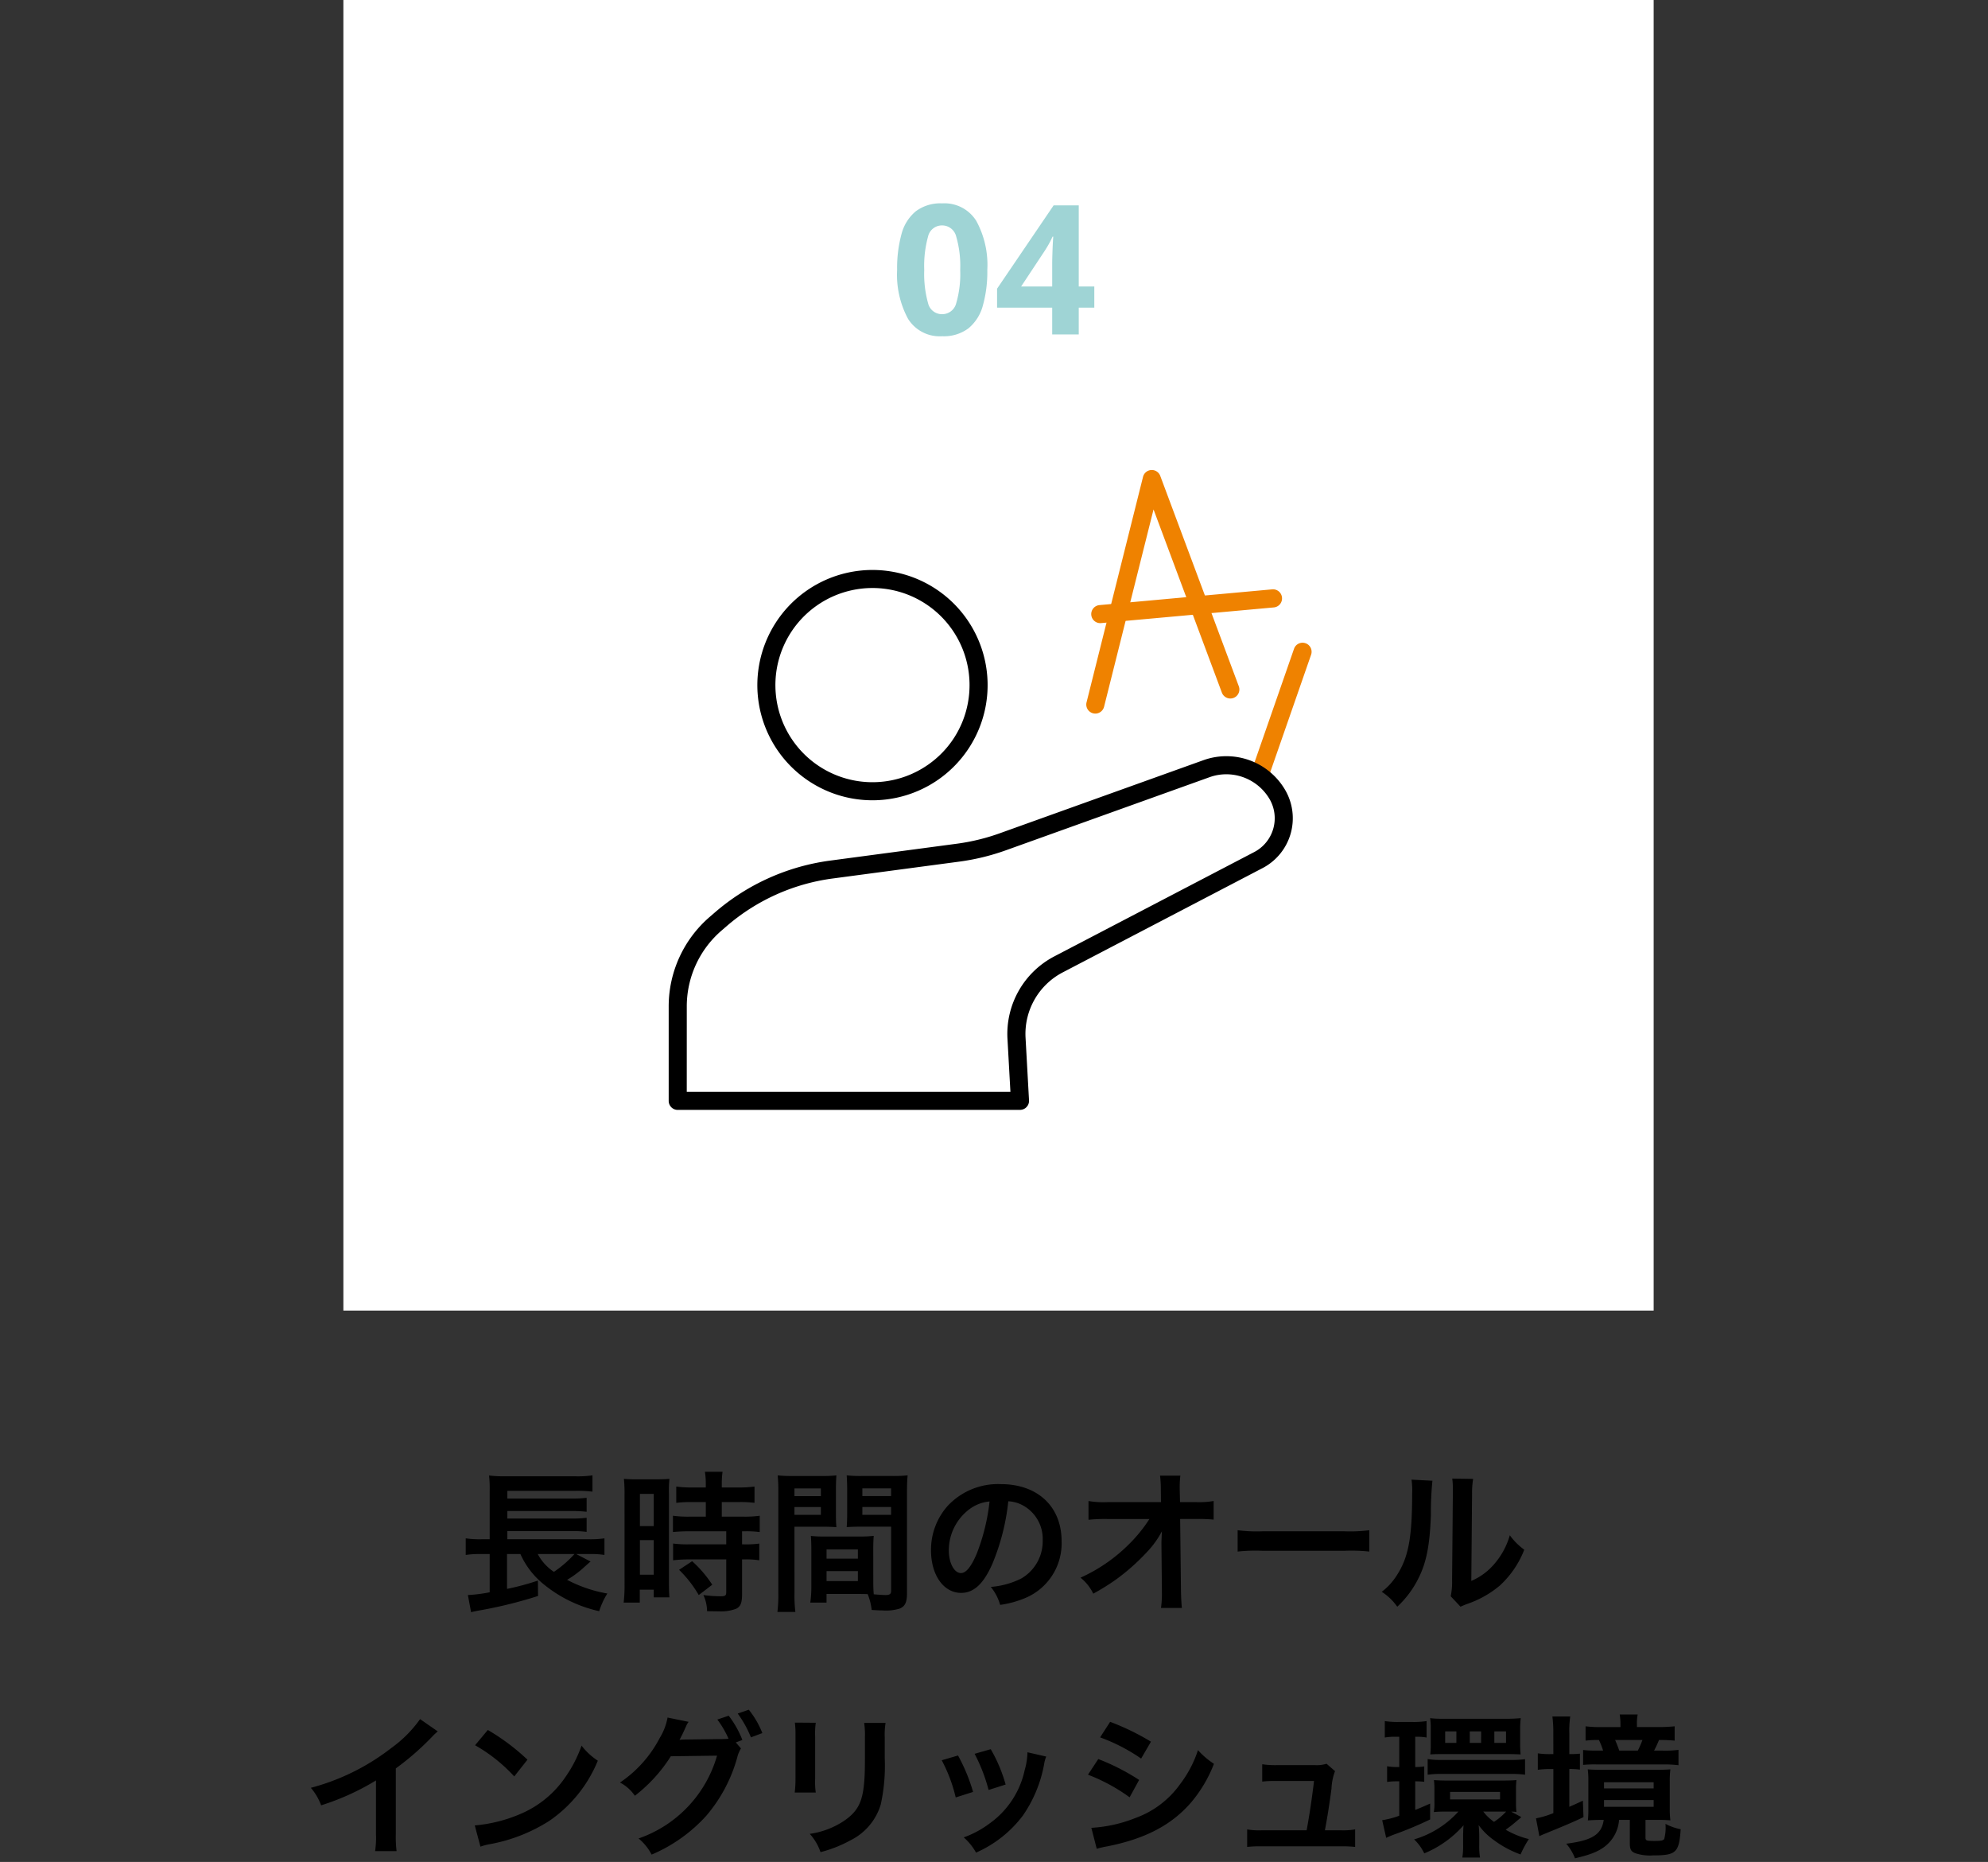 <svg xmlns="http://www.w3.org/2000/svg" width="220" height="206" viewBox="0 0 220 206">
  <rect x="0" y="0" width="220" height="206" fill="#333333" stroke="none"/>
  <g id="features_sq-4" transform="translate(-11090 -1078)">
    <g id="features_sq-4-2" data-name="features_sq-4" transform="translate(10914 -312)">
      <path id="パス_5991" data-name="パス 5991" d="M0,0H145V145H0Z" transform="translate(214 1390)" fill="#fff"/>
      <g id="features-05" transform="translate(251 1443)">
        <path id="楕円形_531" data-name="楕円形 531" d="M11.744-1A12.744,12.744,0,0,1,24.487,11.744,12.744,12.744,0,0,1,11.744,24.487,12.744,12.744,0,0,1-1,11.744,12.744,12.744,0,0,1,11.744-1Zm0,23.487a10.744,10.744,0,0,0,7.6-18.341A10.744,10.744,0,1,0,4.147,19.341,10.673,10.673,0,0,0,11.744,22.487Z" transform="matrix(0.177, -0.984, 0.984, 0.177, 7.918, 32.278)"/>
        <path id="線_17" data-name="線 17" d="M0,2.738A1,1,0,0,1-1,1.828,1,1,0,0,1-.091.742L19.02-1a1,1,0,0,1,1.086.905A1,1,0,0,1,19.2,1L.091,2.733Q.044,2.738,0,2.738Z" transform="translate(46.765 13.205)" fill="#ef8200"/>
        <path id="線_18" data-name="線 18" d="M0,13.92a1,1,0,0,1-.329-.056,1,1,0,0,1-.616-1.273L3.55-.329A1,1,0,0,1,4.823-.944,1,1,0,0,1,5.439.329L.944,13.248A1,1,0,0,1,0,13.92Z" transform="translate(64.652 19.11)" fill="#ef8200"/>
        <path id="パス_23" data-name="パス 23" d="M60.49,212.595a1,1,0,0,1-1-1V201.15a13.072,13.072,0,0,1,4.543-9.912l.572-.494a24.46,24.46,0,0,1,12.777-5.735l13.984-1.863a23.1,23.1,0,0,0,4.776-1.162l22.517-8.079a7.532,7.532,0,0,1,9.028,3.25,6.22,6.22,0,0,1-2.473,8.685l-22.133,11.548a7.674,7.674,0,0,0-4.1,7.212l.385,6.936a1,1,0,0,1-1,1.055h-37.8Zm1-2H97.307l-.327-5.881a9.678,9.678,0,0,1,5.176-9.1l22.133-11.548a4.22,4.22,0,0,0,1.678-5.892,5.565,5.565,0,0,0-4.764-2.713,5.508,5.508,0,0,0-1.867.326l-22.516,8.079a25.106,25.106,0,0,1-5.189,1.262l-13.984,1.863a22.464,22.464,0,0,0-11.734,5.266l-.572.494a11.074,11.074,0,0,0-3.849,8.4Z" transform="translate(-60.49 -142.797)"/>
        <path id="パス_24" data-name="パス 24" d="M225.921,87.059a1,1,0,0,1-.971-1.243L231.2,60.867a1,1,0,0,1,1.907-.106L241.8,84.041a1,1,0,1,1-1.874.7l-7.563-20.267L226.89,86.3A1,1,0,0,1,225.921,87.059Z" transform="translate(-179.708 -61.11)" fill="#ef8200"/>
      </g>
      <path id="パス_5983" data-name="パス 5983" d="M-.74-7.14A13.878,13.878,0,0,1-1.23-3.2,4.92,4.92,0,0,1-2.82-.68,4.538,4.538,0,0,1-5.74.2,4.12,4.12,0,0,1-9.52-1.74a10.26,10.26,0,0,1-1.2-5.4,14.259,14.259,0,0,1,.48-3.95,4.868,4.868,0,0,1,1.58-2.53,4.538,4.538,0,0,1,2.92-.88,4.149,4.149,0,0,1,3.78,1.94A10.168,10.168,0,0,1-.74-7.14Zm-6.98,0A12.069,12.069,0,0,0-7.3-3.47,1.572,1.572,0,0,0-5.74-2.24,1.59,1.59,0,0,0-4.18-3.46a11.538,11.538,0,0,0,.44-3.68,11.65,11.65,0,0,0-.44-3.68,1.6,1.6,0,0,0-1.56-1.24A1.574,1.574,0,0,0-7.3-10.82,12.172,12.172,0,0,0-7.72-7.14ZM11.1-2.96H9.38V0H6.44V-2.96H.34v-2.1L6.6-14.28H9.38V-5.3H11.1ZM6.44-5.3V-7.72q0-.46.02-1.12t.05-1.23q.03-.57.05-.75H6.48q-.18.4-.39.78t-.47.78L3-5.3Z" transform="translate(286 1427)" fill="#9fd4d5"/>
    </g>
    <path id="パス_5996" data-name="パス 5996" d="M-46.24-5.066h1.6a9.852,9.852,0,0,1,1.53.1V-6.8a10.789,10.789,0,0,1-1.683.1h-9.061v-.9h7.208a10.141,10.141,0,0,1,1.564.085V-9.078a11.313,11.313,0,0,1-1.564.085h-7.208v-.833h7.208a14.712,14.712,0,0,1,1.564.085v-1.547a11.68,11.68,0,0,1-1.564.085h-7.208v-.85h7.463a13.95,13.95,0,0,1,1.955.085v-1.8a11.514,11.514,0,0,1-1.972.1h-7.616a13.648,13.648,0,0,1-1.853-.085,13.233,13.233,0,0,1,.068,1.683V-6.7h-.884a10.978,10.978,0,0,1-1.768-.1v1.836a10.692,10.692,0,0,1,1.734-.1h.918V-.833a16.923,16.923,0,0,1-2.414.306l.357,1.9c.306-.085.357-.085.765-.17A49.229,49.229,0,0,0-50.456-.425l-.017-1.7a29.6,29.6,0,0,1-3.417.918V-5.066h1.479A9.038,9.038,0,0,0-49.81-1.7a14.715,14.715,0,0,0,6.12,2.958,8.31,8.31,0,0,1,.9-1.955A15,15,0,0,1-47.243-2.21a11.288,11.288,0,0,0,1.632-1.173c.629-.561.833-.748.969-.85Zm-.187,0A12.347,12.347,0,0,1-48.7-3.094,5.342,5.342,0,0,1-50.49-5.066Zm14.535-5.746V-9.2h-1.751a13.077,13.077,0,0,1-1.887-.1v1.8c.527-.051,1.156-.085,1.87-.085h4.029v1.445H-33.66a12.615,12.615,0,0,1-1.853-.085v1.853a15.225,15.225,0,0,1,1.819-.1h4.063V-.85c0,.374-.1.459-.629.459a15.145,15.145,0,0,1-1.9-.136,4.382,4.382,0,0,1,.408,1.785c1.173.017,1.173.017,1.326.017A4.765,4.765,0,0,0-28.56,1c.51-.238.68-.646.68-1.632V-4.471h.221a9.243,9.243,0,0,1,1.683.1V-6.222a10.368,10.368,0,0,1-1.683.085h-.221V-7.582h.289a11.056,11.056,0,0,1,1.666.085V-9.3a12.547,12.547,0,0,1-1.853.1h-2.346v-1.615h1.87a12.332,12.332,0,0,1,1.751.085v-1.8a12.533,12.533,0,0,1-1.768.1h-1.853v-.459a9.038,9.038,0,0,1,.085-1.275h-1.955a7.6,7.6,0,0,1,.1,1.275v.459h-1.5a12.367,12.367,0,0,1-1.768-.1v1.8a14.4,14.4,0,0,1,1.819-.085Zm-8.993,9.095a15.487,15.487,0,0,1-.1,2.023H-39.2V-1.122h1.547v.85h1.734c-.034-.425-.051-.8-.051-1.7V-11.7a12.754,12.754,0,0,1,.051-1.683c-.408.034-.714.051-1.479.051h-2.057a14.728,14.728,0,0,1-1.5-.051,15.937,15.937,0,0,1,.068,1.717Zm1.7-10h1.53V-8.16h-1.53Zm0,5.117h1.53v3.825h-1.53Zm8.007,4.93a13.046,13.046,0,0,0-2.227-2.6l-1.445.952A12.986,12.986,0,0,1-32.674-.527Zm17.816-3.876c0-.663.017-1.088.051-1.53A13.672,13.672,0,0,1-14.892-7h-3.791a13.861,13.861,0,0,1-1.581-.068c.034.459.051.935.051,1.53v4.148a11.719,11.719,0,0,1-.119,1.7h1.8V-.646h3.6c.136,0,.459,0,.952.017a6.456,6.456,0,0,1,.442,1.751c.867.051.935.051,1.173.051a5.178,5.178,0,0,0,1.921-.2c.612-.255.816-.7.816-1.717V-11.883c0-.85.017-1.275.068-1.887A15.25,15.25,0,0,1-11.3-13.7h-3.264A14.546,14.546,0,0,1-16.3-13.77c.034.527.051,1,.051,1.581v2.6c0,.731-.017,1.054-.051,1.547.425-.034.969-.051,1.564-.051h3.349V-.986c0,.34-.153.459-.629.459-.306,0-.918-.051-1.292-.085-.034-.442-.051-.833-.051-1.479Zm-1.207-6.783h3.179v.85h-3.179Zm0,2.057h3.179V-9.4h-3.179ZM-18.53-5.576h3.468v1.02H-18.53Zm0,2.4h3.468v1.105H-18.53Zm-3.553-4.913h3.077c.595,0,1.122.017,1.564.051-.034-.374-.051-.765-.051-1.547v-2.6c0-.663.017-1.037.051-1.581a14.364,14.364,0,0,1-1.734.068h-3.009a15.44,15.44,0,0,1-1.751-.068,18.847,18.847,0,0,1,.068,1.9v11.1a15.2,15.2,0,0,1-.1,2.108h1.989a14.746,14.746,0,0,1-.1-2.091Zm0-4.233h2.924v.85h-2.924Zm0,2.057h2.924V-9.4h-2.924ZM1.581-10.9a3.716,3.716,0,0,1,1.717.51A4.212,4.212,0,0,1,5.389-6.613a4.76,4.76,0,0,1-2.363,4.25,9.035,9.035,0,0,1-3.383.935A5.423,5.423,0,0,1,.68.561,11.114,11.114,0,0,0,3.349-.153,6.549,6.549,0,0,0,7.48-6.494C7.48-10.319,4.828-12.8.748-12.8A7.631,7.631,0,0,0-5.1-10.421,7.3,7.3,0,0,0-6.97-5.474c0,2.737,1.394,4.709,3.332,4.709,1.394,0,2.482-1,3.451-3.2A24.594,24.594,0,0,0,1.581-10.9Zm-2.074.017A22.4,22.4,0,0,1-1.9-5.134c-.612,1.462-1.19,2.176-1.751,2.176C-4.4-2.958-5-4.063-5-5.457a5.692,5.692,0,0,1,2.312-4.59A4.327,4.327,0,0,1-.493-10.88ZM18.53-6.12l.051,5.083v.306A10.824,10.824,0,0,1,18.479.9h2.312c-.051-.476-.085-1.122-.1-1.955L20.6-8.942h1.751a17.48,17.48,0,0,1,1.955.068v-2.057a9.666,9.666,0,0,1-2.006.119H20.587l-.034-1.377v-.1a10.907,10.907,0,0,1,.068-1.445H18.377a12.257,12.257,0,0,1,.085,1.564l.017,1.36H12.6a9.879,9.879,0,0,1-2.142-.119v2.074a17.71,17.71,0,0,1,2.091-.085H17.2a16.173,16.173,0,0,1-2.278,2.805A18.092,18.092,0,0,1,9.571-2.448,4.925,4.925,0,0,1,10.982-.68,24.625,24.625,0,0,0,13.5-2.244,23.4,23.4,0,0,0,16.847-5.2a10.3,10.3,0,0,0,1.734-2.38c-.017.272-.051,1.139-.051,1.224Zm8.432.782a18.662,18.662,0,0,1,2.771-.085H38.76a18.662,18.662,0,0,1,2.771.085V-7.7a16.7,16.7,0,0,1-2.754.119H29.716A16.7,16.7,0,0,1,26.962-7.7Zm19.244-7.956a8.544,8.544,0,0,1,.068,1.547c0,4.76-.391,6.953-1.615,8.908A6.984,6.984,0,0,1,42.908-.884,6.05,6.05,0,0,1,44.625.765,10.826,10.826,0,0,0,46.971-2.38c.884-1.751,1.258-3.672,1.377-6.987a35.526,35.526,0,0,1,.17-3.808Zm4.505-.119a7.357,7.357,0,0,1,.068,1.122v.51l-.085,9.588a7.618,7.618,0,0,1-.153,1.8L51.629.765A7.4,7.4,0,0,1,52.36.459a11.228,11.228,0,0,0,3.621-2.04,10.55,10.55,0,0,0,2.7-3.961,7.126,7.126,0,0,1-1.6-1.6A8.307,8.307,0,0,1,55.42-4.029a6.835,6.835,0,0,1-2.6,1.938l.085-9.673a9.212,9.212,0,0,1,.119-1.615ZM-63.512,13.2a13.6,13.6,0,0,1-3.162,3.179A24.827,24.827,0,0,1-75.6,20.8a6.394,6.394,0,0,1,1.139,1.938,27.544,27.544,0,0,0,6.069-2.754v5.984a9.562,9.562,0,0,1-.1,1.836h2.38a12.86,12.86,0,0,1-.085-1.887V18.653a30.062,30.062,0,0,0,4.012-3.5,7,7,0,0,1,.629-.595Zm6.086,2.89a17.848,17.848,0,0,1,4.335,3.451l1.462-1.853A24.077,24.077,0,0,0-56.015,14.4Zm.595,11.22a6.018,6.018,0,0,1,1.122-.289,18.362,18.362,0,0,0,6.477-2.55A14.92,14.92,0,0,0-43.843,17.8a7.331,7.331,0,0,1-1.8-1.666,14.2,14.2,0,0,1-1.734,3.4A11.358,11.358,0,0,1-52.428,23.7,16.2,16.2,0,0,1-57.46,24.96ZM-28.577,15.78l.731-.272a10.8,10.8,0,0,0-1.513-2.686l-1.258.425a10.542,10.542,0,0,1,1.241,2.125,8.217,8.217,0,0,1-.884.034l-3.723.051c-.34,0-.612.017-.816.034l.136-.255c.034-.068.034-.085.119-.238.17-.34.323-.68.459-.986a2.029,2.029,0,0,1,.289-.51l-2.329-.476a6.524,6.524,0,0,1-.867,2.261,13.393,13.393,0,0,1-4.4,4.93,4.517,4.517,0,0,1,1.649,1.462,16.893,16.893,0,0,0,3.978-4.369l5.117-.068a13.68,13.68,0,0,1-8.687,9.163,5.625,5.625,0,0,1,1.445,1.785,17.16,17.16,0,0,0,6.052-4.3,16.763,16.763,0,0,0,3.417-6.426A3.429,3.429,0,0,1-28,16.443Zm2.941-1.037a9.92,9.92,0,0,0-1.5-2.584l-1.224.425a12.177,12.177,0,0,1,1.462,2.635Zm3.6-1.156a10.733,10.733,0,0,1,.068,1.53v4.675a12.26,12.26,0,0,1-.085,1.53h2.329a8.206,8.206,0,0,1-.068-1.5V15.134a8.641,8.641,0,0,1,.068-1.53Zm7.667.034a8.952,8.952,0,0,1,.085,1.615v2.125c0,1.36-.017,2.108-.085,2.839-.187,2.244-.748,3.281-2.346,4.335a9.17,9.17,0,0,1-3.672,1.36,5.808,5.808,0,0,1,1.19,2.023,14.38,14.38,0,0,0,3.315-1.309,6.511,6.511,0,0,0,3.349-3.961,20.079,20.079,0,0,0,.442-5.151V15.2A8.063,8.063,0,0,1-12,13.621Zm8.585,4.131a17.008,17.008,0,0,1,1.547,4.114l1.921-.612a19.61,19.61,0,0,0-1.666-4.029Zm3.638-.714a18.694,18.694,0,0,1,1.547,4l1.887-.6a16.7,16.7,0,0,0-1.649-3.91Zm5.848-.17A7.541,7.541,0,0,1,3.4,18.823a9.775,9.775,0,0,1-3.859,5.9,11.027,11.027,0,0,1-2.89,1.564,6.175,6.175,0,0,1,1.36,1.683,13.049,13.049,0,0,0,5.185-4.1,14.512,14.512,0,0,0,2.346-5.661,3.578,3.578,0,0,1,.238-.867Zm8.041-1.649a19.959,19.959,0,0,1,4.539,2.346l1.088-1.87A27.261,27.261,0,0,0,12.852,13.5ZM10.4,19.35a19.883,19.883,0,0,1,4.607,2.5l1.054-1.921a24.033,24.033,0,0,0-4.522-2.312Zm.969,8.194a10.98,10.98,0,0,1,1.19-.272c4.182-.833,7.072-2.346,9.231-4.828a14.84,14.84,0,0,0,2.55-4.3,8.778,8.778,0,0,1-1.768-1.513A12.577,12.577,0,0,1,20.6,20.387a10.392,10.392,0,0,1-4.913,3.74,15.559,15.559,0,0,1-4.913,1.1ZM36.618,25.5c.289-1.53.476-2.737.731-4.607a6.119,6.119,0,0,1,.391-1.938l-.935-.816a3.792,3.792,0,0,1-1.258.153h-4.3a9.718,9.718,0,0,1-1.564-.1v1.921a10.919,10.919,0,0,1,1.513-.068h4.216c-.17,1.547-.527,3.944-.816,5.457H29.58a7.678,7.678,0,0,1-1.564-.1V27.34a12.633,12.633,0,0,1,1.564-.068H38.4a12.989,12.989,0,0,1,1.564.068V25.4a7.58,7.58,0,0,1-1.564.1Zm20.621-2.057a2.76,2.76,0,0,1,.578.034,8.074,8.074,0,0,1-.051-1.02V21.016a9.2,9.2,0,0,1,.051-1.071c-.374.034-.85.051-1.53.051H50.116c-.578,0-1.02-.017-1.428-.051A8.88,8.88,0,0,1,48.739,21V22.41a5.45,5.45,0,0,1-.068,1.071,13.213,13.213,0,0,1,1.36-.051h1.36a10.656,10.656,0,0,1-4.9,3.077,5.141,5.141,0,0,1,1.122,1.547,11.715,11.715,0,0,0,4.352-3.111c-.034.34-.051.884-.051,1.19v.918a8.281,8.281,0,0,1-.085,1.462h1.955a7.81,7.81,0,0,1-.085-1.377V26.2a11.476,11.476,0,0,0-.068-1.275,7.361,7.361,0,0,0,1.717,1.683,11.394,11.394,0,0,0,2.924,1.564,11.232,11.232,0,0,1,.918-1.7,9.69,9.69,0,0,1-2.567-1.037,14.636,14.636,0,0,0,1.258-.986c.289-.238.34-.289.476-.408Zm-.748-.017h.187a7.024,7.024,0,0,1-1.343,1.139,5.1,5.1,0,0,1-1.19-1.139Zm-6.018-2.176H56v.833H50.473Zm-5.627-6.1V18.5h-.153a5.887,5.887,0,0,1-1.19-.085v1.734a7.687,7.687,0,0,1,1.156-.068h.187v3.808a9.607,9.607,0,0,1-1.887.493l.442,1.955c.2-.1.612-.272.884-.374A40.252,40.252,0,0,0,48.263,24.3V22.546c-.884.391-1.173.51-1.649.7V20.081a9.907,9.907,0,0,1,1,.051v-1.7a5.937,5.937,0,0,1-1,.068V15.151H46.8a5.578,5.578,0,0,1,1.071.085V13.417a9.1,9.1,0,0,1-1.5.1H44.71a8.938,8.938,0,0,1-1.462-.1v1.819a6.36,6.36,0,0,1,1.224-.085Zm3.485.765a9.131,9.131,0,0,1-.051,1.19c.493-.034.714-.034,1.343-.034h7.344c.629,0,.918.017,1.309.034-.034-.357-.051-.8-.051-1.173V14.3a10.136,10.136,0,0,1,.068-1.207c-.408.034-.952.068-1.36.068h-7.31a10.49,10.49,0,0,1-1.36-.068,7.267,7.267,0,0,1,.068,1.224Zm2.839-.085H49.929V14.556H51.17Zm2.737,0H52.649V14.556h1.258Zm2.754,0H55.369V14.556h1.292Zm-8.67,3.519a11.149,11.149,0,0,1,1.615-.085h7.548a11.586,11.586,0,0,1,1.615.085V17.633a11.4,11.4,0,0,1-1.632.085H49.623a8.968,8.968,0,0,1-1.632-.1Zm19.482,5c-.221,1.615-1.292,2.278-4.148,2.635a5.369,5.369,0,0,1,.969,1.615c2.006-.459,2.992-.918,3.791-1.751a4.1,4.1,0,0,0,1.088-2.5h1.19v2.584c0,.646.119.9.561,1.088a5.089,5.089,0,0,0,2.04.255c2.516,0,2.856-.306,3.026-2.89a6.353,6.353,0,0,1-1.683-.595,4.86,4.86,0,0,1-.136,1.666c-.1.17-.34.221-1.054.221-.935,0-1.02-.034-1.02-.391V24.348h1.326c.7,0,1,.017,1.428.051a9.888,9.888,0,0,1-.068-1.343V20.1a9.73,9.73,0,0,1,.068-1.343c-.442.034-.816.051-1.6.051H67.32c-.8,0-1.173-.017-1.615-.051a9.27,9.27,0,0,1,.068,1.343v3.06a10.687,10.687,0,0,1-.051,1.241c.68-.034.935-.051,1.462-.051Zm.034-4.165H73v.68H67.507Zm0,1.972H73V22.9H67.507ZM61.9,17.072H61.54a8.586,8.586,0,0,1-1.36-.085v1.819a10.933,10.933,0,0,1,1.343-.085H61.9V23.6a10.022,10.022,0,0,1-1.921.578l.374,1.972c.238-.119.493-.221.782-.34,1.87-.765,2.941-1.207,4.1-1.768l-.068-1.819c-.833.391-1.071.493-1.5.68V18.721a7.5,7.5,0,0,1,1.173.068V17.021a10.558,10.558,0,0,1-1.173.051V14.811a11.332,11.332,0,0,1,.1-1.9H61.795a13.743,13.743,0,0,1,.1,1.887Zm9.248-2.992v-.391a4.6,4.6,0,0,1,.085-1H69.241a6.023,6.023,0,0,1,.085,1.02v.374h-2.04a14.028,14.028,0,0,1-1.819-.085v1.581a10.67,10.67,0,0,1,1.479-.068,8.362,8.362,0,0,1,.459,1.173h-.7a13.161,13.161,0,0,1-1.513-.068v1.649a12.82,12.82,0,0,1,1.564-.051h7.208a13.318,13.318,0,0,1,1.785.085V16.6a10.986,10.986,0,0,1-1.717.085h-.986a11.312,11.312,0,0,0,.544-1.173,15.88,15.88,0,0,1,1.734.068V13.995a17.77,17.77,0,0,1-1.836.085Zm-1.955,2.6q-.2-.586-.459-1.173h3.026a10.2,10.2,0,0,1-.51,1.173Z" transform="translate(11200 1255)"/>
    <rect id="長方形_222" data-name="長方形 222" width="220" height="206" transform="translate(11090 1078)" fill="none"/>
  </g>
</svg>
